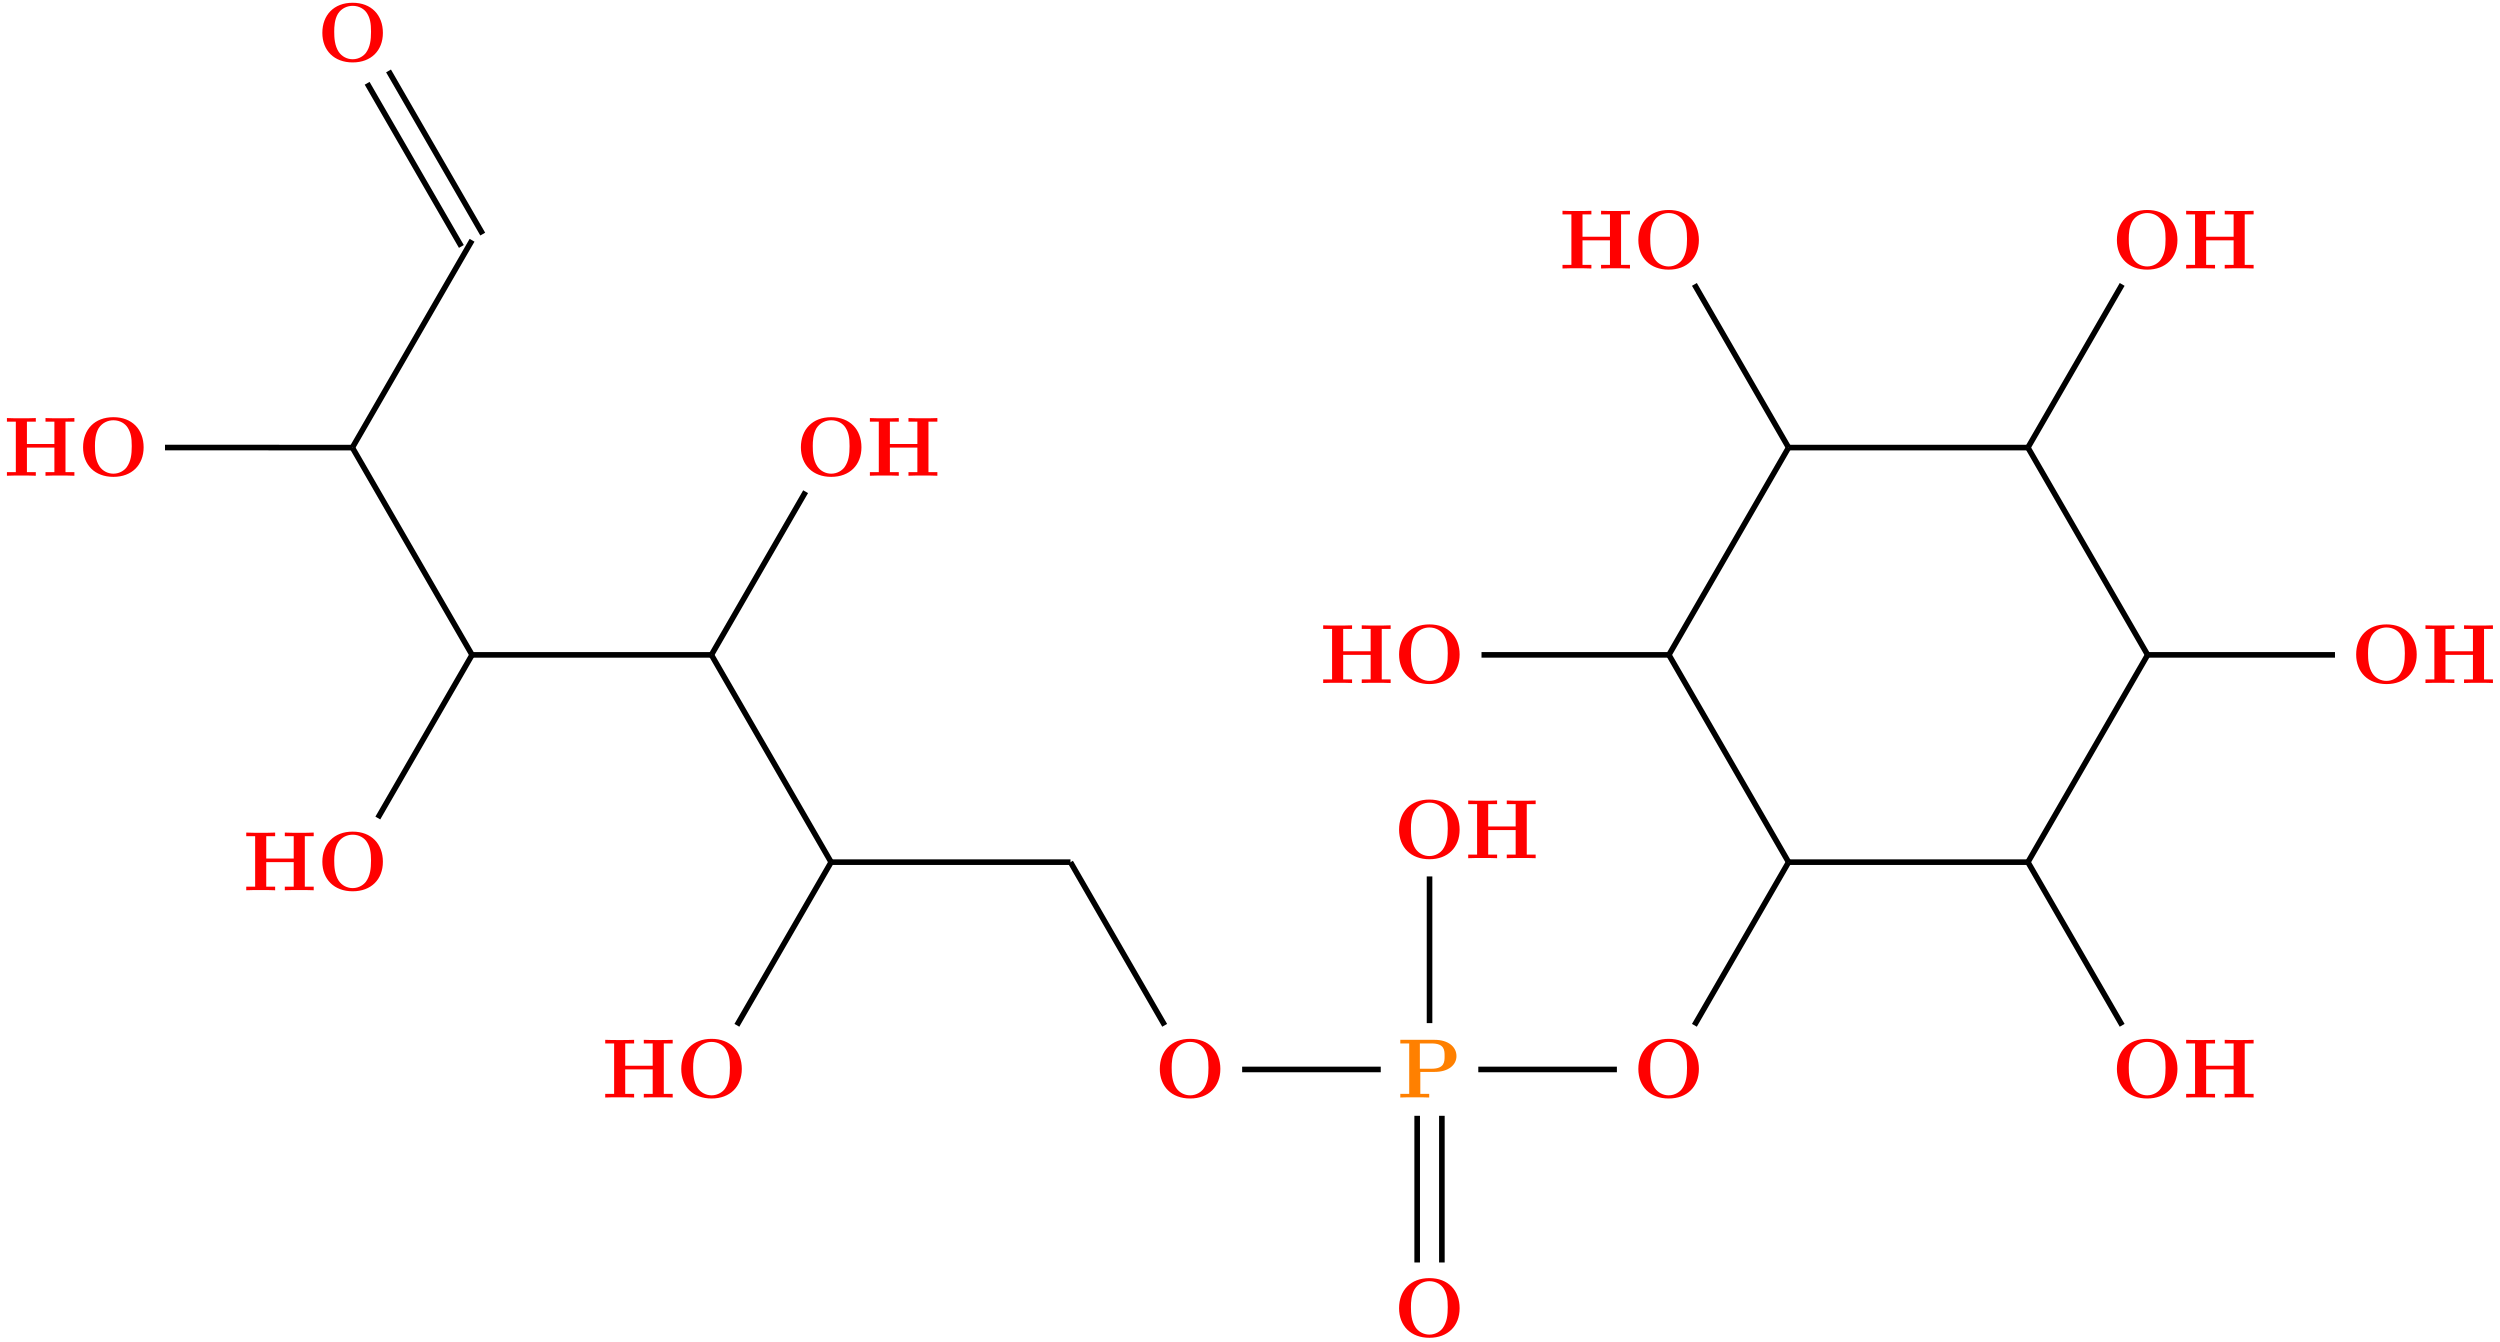 <?xml version="1.0" encoding="UTF-8"?>
<svg xmlns="http://www.w3.org/2000/svg" xmlns:xlink="http://www.w3.org/1999/xlink" width="355.475" height="190.836" viewBox="0 0 355.475 190.836">
<defs>
<g>
<g id="glyph-0-0">
<path d="M 3.297 -3.641 L 5.328 -3.641 C 7.328 -3.641 8.438 -4.656 8.438 -5.891 C 8.438 -7.188 7.297 -8.203 5.328 -8.203 L 0.453 -8.203 L 0.453 -7.688 L 1.719 -7.688 L 1.719 -0.516 L 0.453 -0.516 L 0.453 0 C 0.797 -0.031 2.078 -0.031 2.516 -0.031 C 2.938 -0.031 4.219 -0.031 4.562 0 L 4.562 -0.516 L 3.297 -0.516 Z M 4.906 -7.688 C 6.75 -7.688 6.75 -6.703 6.75 -5.891 C 6.75 -5.109 6.75 -4.094 4.906 -4.094 L 3.234 -4.094 L 3.234 -7.688 Z M 4.906 -7.688 "/>
</g>
<g id="glyph-0-1">
<path d="M 9.344 -4.062 C 9.344 -6.594 7.703 -8.344 5.047 -8.344 C 2.375 -8.344 0.734 -6.594 0.734 -4.062 C 0.734 -1.547 2.422 0.141 5.047 0.141 C 7.672 0.141 9.344 -1.547 9.344 -4.062 Z M 5.047 -0.312 C 4.266 -0.312 3.516 -0.688 3.062 -1.359 C 2.484 -2.234 2.422 -3.359 2.422 -4.234 C 2.422 -4.953 2.469 -5.969 2.953 -6.781 C 3.484 -7.609 4.344 -7.906 5.047 -7.906 C 6.016 -7.906 6.734 -7.406 7.078 -6.859 C 7.516 -6.172 7.656 -5.422 7.656 -4.234 C 7.656 -3.047 7.531 -2.062 6.938 -1.234 C 6.641 -0.828 5.969 -0.312 5.047 -0.312 Z M 5.047 -0.312 "/>
</g>
<g id="glyph-0-2">
<path d="M 8.781 -7.688 L 10.047 -7.688 L 10.047 -8.203 C 9.703 -8.172 8.422 -8.172 8 -8.172 C 7.562 -8.172 6.281 -8.172 5.938 -8.203 L 5.938 -7.688 L 7.203 -7.688 L 7.203 -4.516 L 3.297 -4.516 L 3.297 -7.688 L 4.562 -7.688 L 4.562 -8.203 C 4.219 -8.172 2.938 -8.172 2.516 -8.172 C 2.078 -8.172 0.797 -8.172 0.453 -8.203 L 0.453 -7.688 L 1.719 -7.688 L 1.719 -0.516 L 0.453 -0.516 L 0.453 0 C 0.797 -0.031 2.078 -0.031 2.516 -0.031 C 2.938 -0.031 4.219 -0.031 4.562 0 L 4.562 -0.516 L 3.297 -0.516 L 3.297 -4 L 7.203 -4 L 7.203 -0.516 L 5.938 -0.516 L 5.938 0 C 6.281 -0.031 7.562 -0.031 8 -0.031 C 8.422 -0.031 9.703 -0.031 10.047 0 L 10.047 -0.516 L 8.781 -0.516 Z M 8.781 -7.688 "/>
</g>
</g>
<clipPath id="clip-0">
<path clip-rule="nonzero" d="M 198 181 L 208 181 L 208 190.836 L 198 190.836 Z M 198 181 "/>
</clipPath>
</defs>
<g fill="rgb(100%, 50%, 0%)" fill-opacity="1">
<use xlink:href="#glyph-0-0" x="198.657" y="156.056"/>
</g>
<g clip-path="url(#clip-0)">
<g fill="rgb(100%, 0%, 0%)" fill-opacity="1">
<use xlink:href="#glyph-0-1" x="198.2" y="190.079"/>
</g>
</g>
<g fill="rgb(100%, 0%, 0%)" fill-opacity="1">
<use xlink:href="#glyph-0-1" x="232.222" y="156.056"/>
</g>
<g fill="rgb(100%, 0%, 0%)" fill-opacity="1">
<use xlink:href="#glyph-0-1" x="198.2" y="122.034"/>
</g>
<g fill="rgb(100%, 0%, 0%)" fill-opacity="1">
<use xlink:href="#glyph-0-2" x="208.309" y="122.028"/>
</g>
<g fill="rgb(100%, 0%, 0%)" fill-opacity="1">
<use xlink:href="#glyph-0-1" x="113.145" y="67.664"/>
</g>
<g fill="rgb(100%, 0%, 0%)" fill-opacity="1">
<use xlink:href="#glyph-0-2" x="123.237" y="67.647"/>
</g>
<g fill="rgb(100%, 0%, 0%)" fill-opacity="1">
<use xlink:href="#glyph-0-1" x="96.134" y="156.056"/>
</g>
<g fill="rgb(100%, 0%, 0%)" fill-opacity="1">
<use xlink:href="#glyph-0-2" x="85.603" y="156.056"/>
</g>
<g fill="rgb(100%, 0%, 0%)" fill-opacity="1">
<use xlink:href="#glyph-0-1" x="45.1" y="126.592"/>
</g>
<g fill="rgb(100%, 0%, 0%)" fill-opacity="1">
<use xlink:href="#glyph-0-2" x="34.56" y="126.587"/>
</g>
<g fill="rgb(100%, 0%, 0%)" fill-opacity="1">
<use xlink:href="#glyph-0-1" x="11.078" y="67.664"/>
</g>
<g fill="rgb(100%, 0%, 0%)" fill-opacity="1">
<use xlink:href="#glyph-0-2" x="0.531" y="67.647"/>
</g>
<g fill="rgb(100%, 0%, 0%)" fill-opacity="1">
<use xlink:href="#glyph-0-1" x="45.1" y="8.736"/>
</g>
<g fill="rgb(100%, 0%, 0%)" fill-opacity="1">
<use xlink:href="#glyph-0-1" x="164.178" y="156.056"/>
</g>
<g fill="rgb(100%, 0%, 0%)" fill-opacity="1">
<use xlink:href="#glyph-0-1" x="334.289" y="97.128"/>
</g>
<g fill="rgb(100%, 0%, 0%)" fill-opacity="1">
<use xlink:href="#glyph-0-2" x="344.424" y="97.117"/>
</g>
<g fill="rgb(100%, 0%, 0%)" fill-opacity="1">
<use xlink:href="#glyph-0-1" x="300.267" y="156.056"/>
</g>
<g fill="rgb(100%, 0%, 0%)" fill-opacity="1">
<use xlink:href="#glyph-0-2" x="310.395" y="156.056"/>
</g>
<g fill="rgb(100%, 0%, 0%)" fill-opacity="1">
<use xlink:href="#glyph-0-1" x="300.267" y="38.2"/>
</g>
<g fill="rgb(100%, 0%, 0%)" fill-opacity="1">
<use xlink:href="#glyph-0-2" x="310.395" y="38.177"/>
</g>
<g fill="rgb(100%, 0%, 0%)" fill-opacity="1">
<use xlink:href="#glyph-0-1" x="232.222" y="38.2"/>
</g>
<g fill="rgb(100%, 0%, 0%)" fill-opacity="1">
<use xlink:href="#glyph-0-2" x="221.718" y="38.177"/>
</g>
<g fill="rgb(100%, 0%, 0%)" fill-opacity="1">
<use xlink:href="#glyph-0-1" x="198.2" y="97.128"/>
</g>
<g fill="rgb(100%, 0%, 0%)" fill-opacity="1">
<use xlink:href="#glyph-0-2" x="187.689" y="97.117"/>
</g>
<path fill="none" stroke-width="0.797" stroke-linecap="butt" stroke-linejoin="miter" stroke="rgb(0%, 0%, 0%)" stroke-opacity="1" stroke-miterlimit="10" d="M 35.792 -6.589 L 35.792 -27.445 " transform="matrix(1, 0, 0, -1, 169.228, 152.067)"/>
<path fill="none" stroke-width="0.797" stroke-linecap="butt" stroke-linejoin="miter" stroke="rgb(0%, 0%, 0%)" stroke-opacity="1" stroke-miterlimit="10" d="M 32.28 -6.589 L 32.28 -27.445 " transform="matrix(1, 0, 0, -1, 169.228, 152.067)"/>
<path fill="none" stroke-width="0.797" stroke-linecap="butt" stroke-linejoin="miter" stroke="rgb(0%, 0%, 0%)" stroke-opacity="1" stroke-miterlimit="10" d="M 40.971 0.001 L 60.678 0.001 " transform="matrix(1, 0, 0, -1, 169.228, 152.067)"/>
<path fill="none" stroke-width="0.797" stroke-linecap="butt" stroke-linejoin="miter" stroke="rgb(0%, 0%, 0%)" stroke-opacity="1" stroke-miterlimit="10" d="M 34.038 6.59 L 34.038 27.446 " transform="matrix(1, 0, 0, -1, 169.228, 152.067)"/>
<path fill="none" stroke-width="0.797" stroke-linecap="butt" stroke-linejoin="miter" stroke="rgb(0%, 0%, 0%)" stroke-opacity="1" stroke-miterlimit="10" d="M 27.1 0.001 L 7.393 0.001 " transform="matrix(1, 0, 0, -1, 169.228, 152.067)"/>
<path fill="none" stroke-width="0.797" stroke-linecap="butt" stroke-linejoin="miter" stroke="rgb(0%, 0%, 0%)" stroke-opacity="1" stroke-miterlimit="10" d="M -3.623 6.278 L -17.017 29.477 " transform="matrix(1, 0, 0, -1, 169.228, 152.067)"/>
<path fill="none" stroke-width="0.797" stroke-linecap="butt" stroke-linejoin="miter" stroke="rgb(0%, 0%, 0%)" stroke-opacity="1" stroke-miterlimit="10" d="M -17.017 29.477 L -51.052 29.477 " transform="matrix(1, 0, 0, -1, 169.228, 152.067)"/>
<path fill="none" stroke-width="0.797" stroke-linecap="butt" stroke-linejoin="miter" stroke="rgb(0%, 0%, 0%)" stroke-opacity="1" stroke-miterlimit="10" d="M -51.052 29.477 L -64.451 6.278 " transform="matrix(1, 0, 0, -1, 169.228, 152.067)"/>
<path fill="none" stroke-width="0.797" stroke-linecap="butt" stroke-linejoin="miter" stroke="rgb(0%, 0%, 0%)" stroke-opacity="1" stroke-miterlimit="10" d="M -51.052 29.477 L -68.072 58.95 " transform="matrix(1, 0, 0, -1, 169.228, 152.067)"/>
<path fill="none" stroke-width="0.797" stroke-linecap="butt" stroke-linejoin="miter" stroke="rgb(0%, 0%, 0%)" stroke-opacity="1" stroke-miterlimit="10" d="M -103.626 117.024 L -117.025 140.223 " transform="matrix(1, 0, 0, -1, 169.228, 152.067)"/>
<path fill="none" stroke-width="0.797" stroke-linecap="butt" stroke-linejoin="miter" stroke="rgb(0%, 0%, 0%)" stroke-opacity="1" stroke-miterlimit="10" d="M -100.587 118.782 L -113.982 141.981 " transform="matrix(1, 0, 0, -1, 169.228, 152.067)"/>
<path fill="none" stroke-width="0.797" stroke-linecap="butt" stroke-linejoin="miter" stroke="rgb(0%, 0%, 0%)" stroke-opacity="1" stroke-miterlimit="10" d="M -102.107 117.903 L -119.126 88.426 " transform="matrix(1, 0, 0, -1, 169.228, 152.067)"/>
<path fill="none" stroke-width="0.797" stroke-linecap="butt" stroke-linejoin="miter" stroke="rgb(0%, 0%, 0%)" stroke-opacity="1" stroke-miterlimit="10" d="M -119.126 88.426 L -145.767 88.43 " transform="matrix(1, 0, 0, -1, 169.228, 152.067)"/>
<path fill="none" stroke-width="0.797" stroke-linecap="butt" stroke-linejoin="miter" stroke="rgb(0%, 0%, 0%)" stroke-opacity="1" stroke-miterlimit="10" d="M -119.126 88.426 L -102.107 58.95 " transform="matrix(1, 0, 0, -1, 169.228, 152.067)"/>
<path fill="none" stroke-width="0.797" stroke-linecap="butt" stroke-linejoin="miter" stroke="rgb(0%, 0%, 0%)" stroke-opacity="1" stroke-miterlimit="10" d="M -102.107 58.95 L -115.505 35.751 " transform="matrix(1, 0, 0, -1, 169.228, 152.067)"/>
<path fill="none" stroke-width="0.797" stroke-linecap="butt" stroke-linejoin="miter" stroke="rgb(0%, 0%, 0%)" stroke-opacity="1" stroke-miterlimit="10" d="M -102.107 58.95 L -68.072 58.95 " transform="matrix(1, 0, 0, -1, 169.228, 152.067)"/>
<path fill="none" stroke-width="0.797" stroke-linecap="butt" stroke-linejoin="miter" stroke="rgb(0%, 0%, 0%)" stroke-opacity="1" stroke-miterlimit="10" d="M -68.072 58.95 L -54.677 82.153 " transform="matrix(1, 0, 0, -1, 169.228, 152.067)"/>
<path fill="none" stroke-width="0.797" stroke-linecap="butt" stroke-linejoin="miter" stroke="rgb(0%, 0%, 0%)" stroke-opacity="1" stroke-miterlimit="10" d="M 71.698 6.278 L 85.088 29.477 " transform="matrix(1, 0, 0, -1, 169.228, 152.067)"/>
<path fill="none" stroke-width="0.797" stroke-linecap="butt" stroke-linejoin="miter" stroke="rgb(0%, 0%, 0%)" stroke-opacity="1" stroke-miterlimit="10" d="M 85.088 29.477 L 119.124 29.477 " transform="matrix(1, 0, 0, -1, 169.228, 152.067)"/>
<path fill="none" stroke-width="0.797" stroke-linecap="butt" stroke-linejoin="miter" stroke="rgb(0%, 0%, 0%)" stroke-opacity="1" stroke-miterlimit="10" d="M 85.088 29.477 L 68.073 58.95 " transform="matrix(1, 0, 0, -1, 169.228, 152.067)"/>
<path fill="none" stroke-width="0.797" stroke-linecap="butt" stroke-linejoin="miter" stroke="rgb(0%, 0%, 0%)" stroke-opacity="1" stroke-miterlimit="10" d="M 119.124 29.477 L 132.522 6.278 " transform="matrix(1, 0, 0, -1, 169.228, 152.067)"/>
<path fill="none" stroke-width="0.797" stroke-linecap="butt" stroke-linejoin="miter" stroke="rgb(0%, 0%, 0%)" stroke-opacity="1" stroke-miterlimit="10" d="M 119.124 29.477 L 136.143 58.95 " transform="matrix(1, 0, 0, -1, 169.228, 152.067)"/>
<path fill="none" stroke-width="0.797" stroke-linecap="butt" stroke-linejoin="miter" stroke="rgb(0%, 0%, 0%)" stroke-opacity="1" stroke-miterlimit="10" d="M 136.143 58.95 L 162.784 58.954 " transform="matrix(1, 0, 0, -1, 169.228, 152.067)"/>
<path fill="none" stroke-width="0.797" stroke-linecap="butt" stroke-linejoin="miter" stroke="rgb(0%, 0%, 0%)" stroke-opacity="1" stroke-miterlimit="10" d="M 136.143 58.95 L 119.124 88.426 " transform="matrix(1, 0, 0, -1, 169.228, 152.067)"/>
<path fill="none" stroke-width="0.797" stroke-linecap="butt" stroke-linejoin="miter" stroke="rgb(0%, 0%, 0%)" stroke-opacity="1" stroke-miterlimit="10" d="M 119.124 88.426 L 132.522 111.626 " transform="matrix(1, 0, 0, -1, 169.228, 152.067)"/>
<path fill="none" stroke-width="0.797" stroke-linecap="butt" stroke-linejoin="miter" stroke="rgb(0%, 0%, 0%)" stroke-opacity="1" stroke-miterlimit="10" d="M 119.124 88.426 L 85.088 88.426 " transform="matrix(1, 0, 0, -1, 169.228, 152.067)"/>
<path fill="none" stroke-width="0.797" stroke-linecap="butt" stroke-linejoin="miter" stroke="rgb(0%, 0%, 0%)" stroke-opacity="1" stroke-miterlimit="10" d="M 85.088 88.426 L 71.698 111.626 " transform="matrix(1, 0, 0, -1, 169.228, 152.067)"/>
<path fill="none" stroke-width="0.797" stroke-linecap="butt" stroke-linejoin="miter" stroke="rgb(0%, 0%, 0%)" stroke-opacity="1" stroke-miterlimit="10" d="M 85.088 88.426 L 68.073 58.95 " transform="matrix(1, 0, 0, -1, 169.228, 152.067)"/>
<path fill="none" stroke-width="0.797" stroke-linecap="butt" stroke-linejoin="miter" stroke="rgb(0%, 0%, 0%)" stroke-opacity="1" stroke-miterlimit="10" d="M 68.073 58.95 L 41.428 58.954 " transform="matrix(1, 0, 0, -1, 169.228, 152.067)"/>
</svg>
